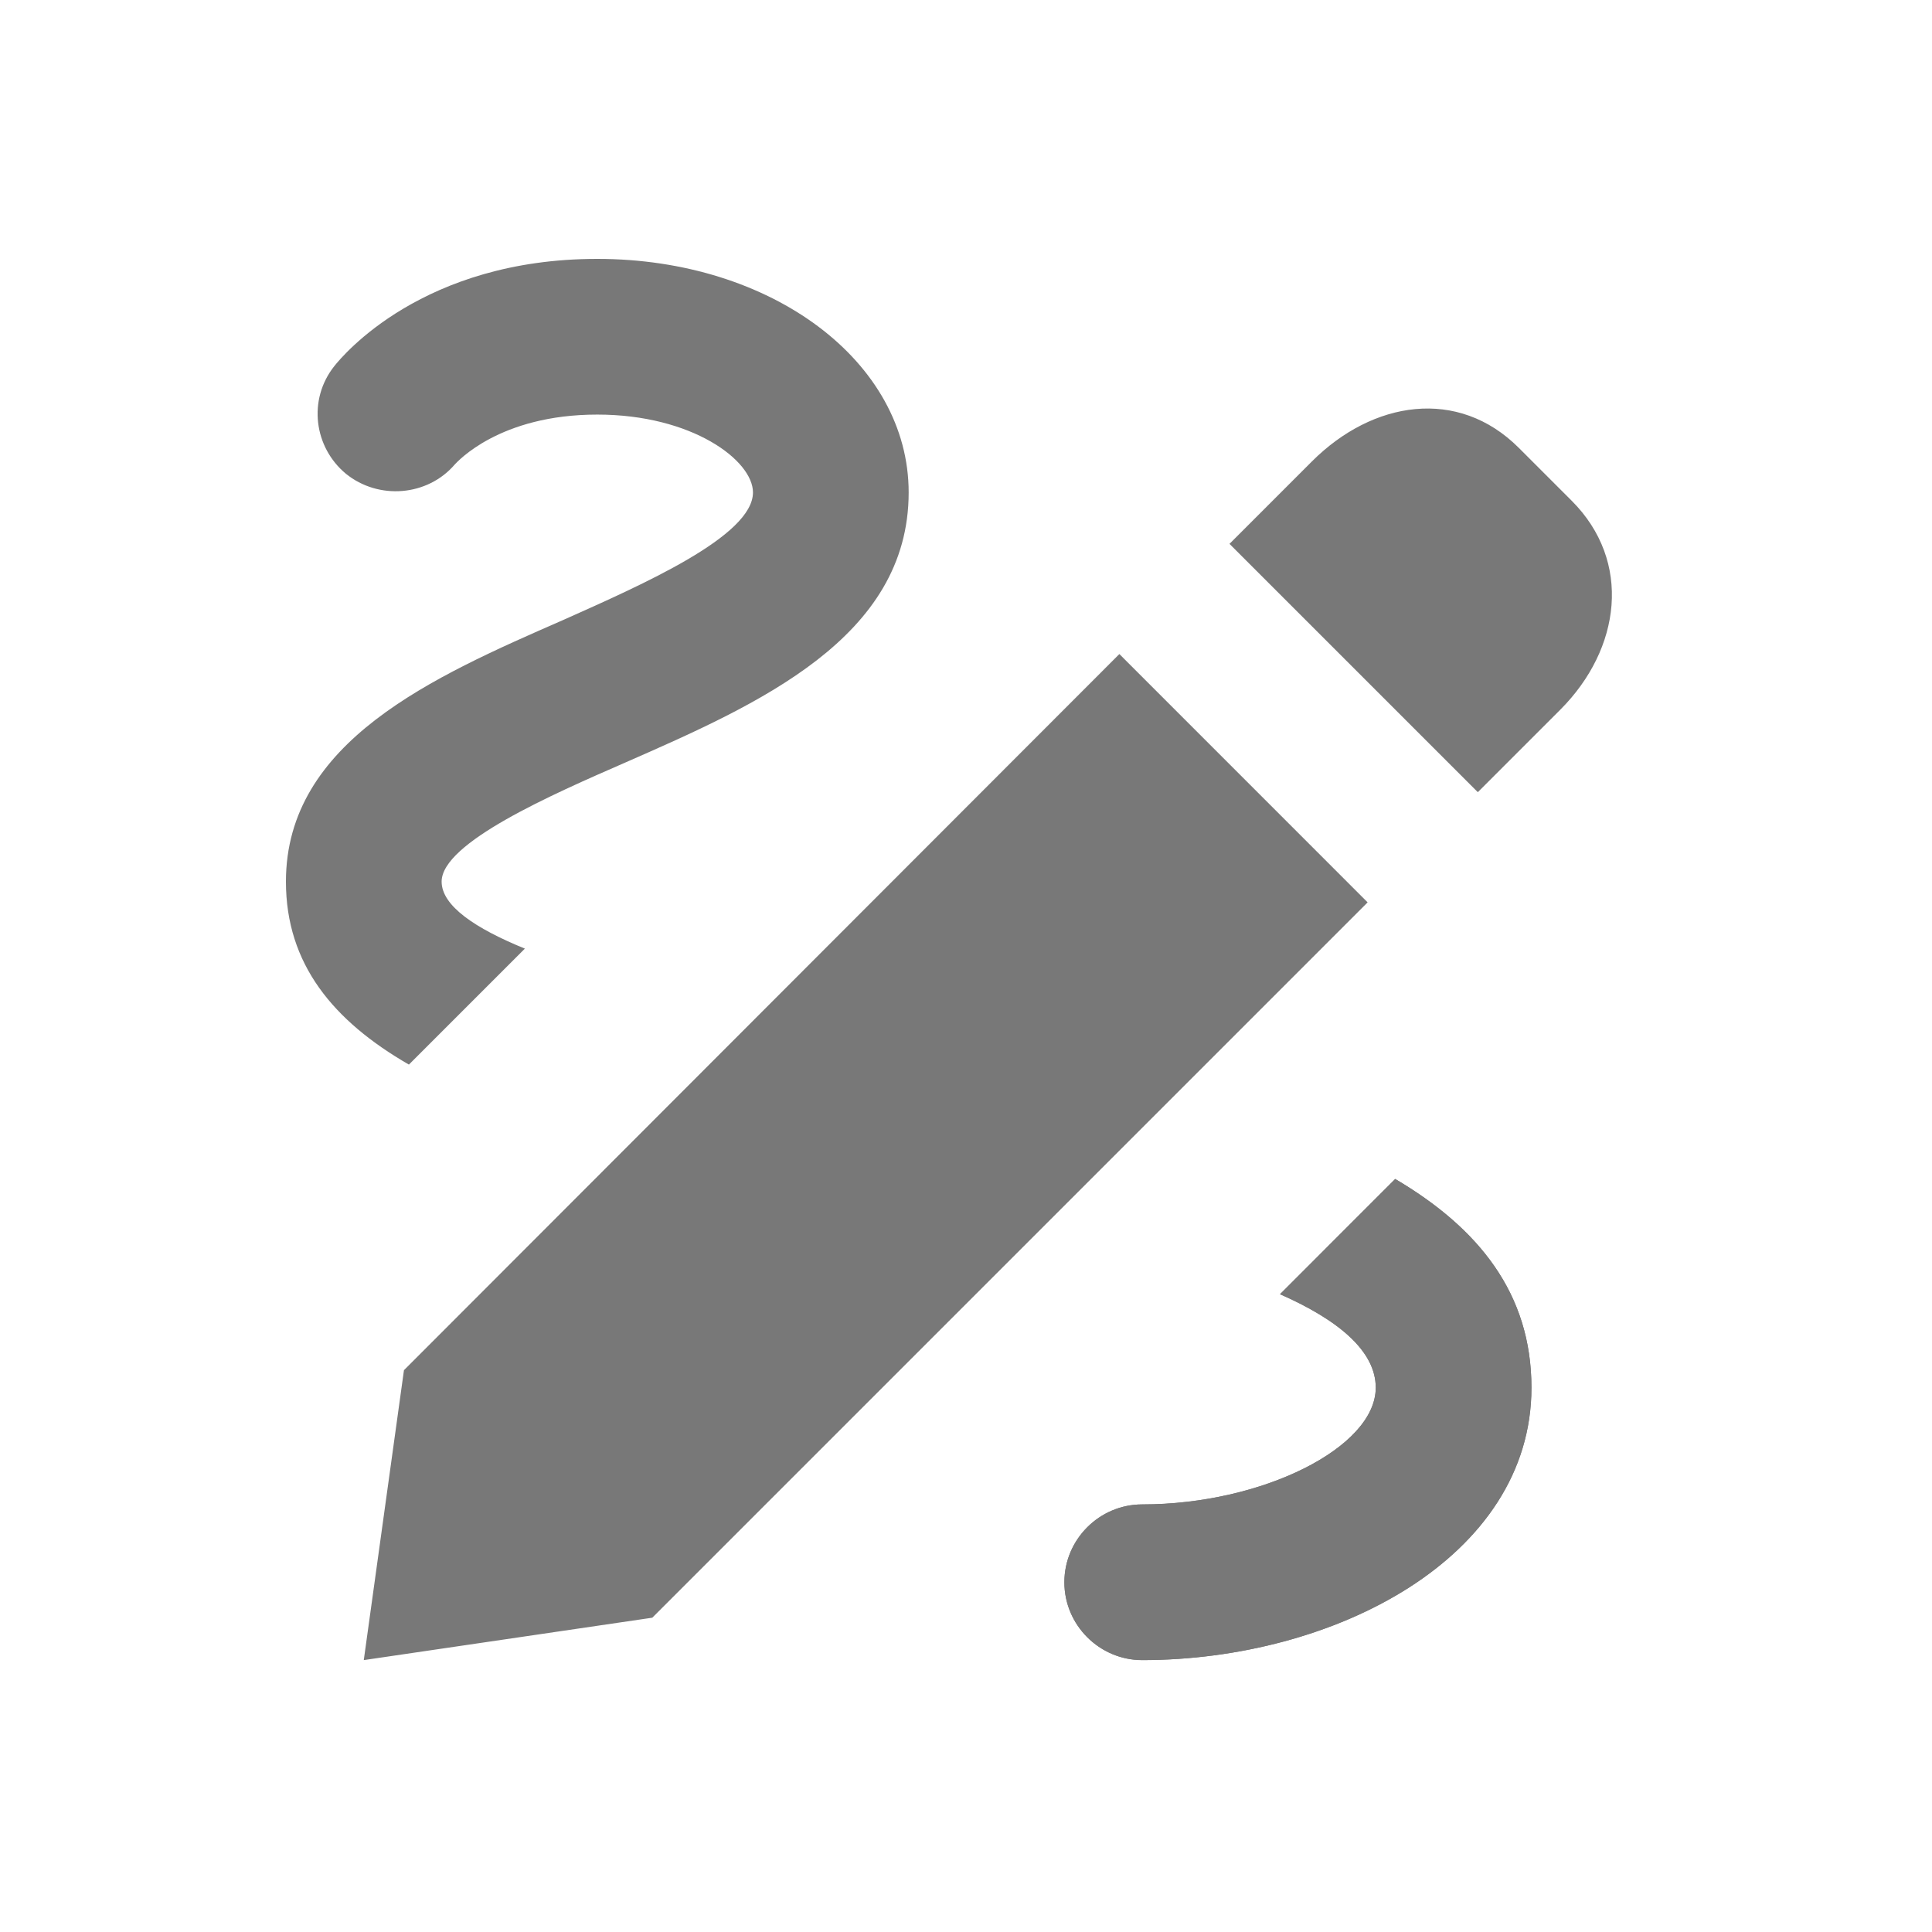 <svg width="34" height="34" viewBox="0 0 34 34" fill="none" xmlns="http://www.w3.org/2000/svg">
<path d="M26.007 13.941L27.459 12.489C28.527 11.42 28.727 9.88 27.659 8.812L26.729 7.882C25.66 6.813 24.158 7.051 23.089 8.119L21.637 9.571L26.007 13.941ZM19.699 11.51L7.109 24.113L6.402 29.215L11.479 28.469L24.068 15.88L19.699 11.51ZM26.951 24.42C26.951 27.42 23.471 29.215 20.101 29.215C19.348 29.215 18.731 28.598 18.731 27.845C18.731 27.091 19.348 26.475 20.101 26.475C22.211 26.475 24.211 25.475 24.211 24.42C24.211 23.776 23.553 23.228 22.526 22.776L24.553 20.748C26.019 21.612 26.951 22.762 26.951 24.42ZM7.196 18.735C5.867 17.968 5.032 16.968 5.032 15.515C5.032 13.049 7.621 11.912 9.909 10.912C11.32 10.282 13.251 9.433 13.251 8.666C13.251 8.104 12.183 7.296 10.511 7.296C8.785 7.296 8.046 8.131 8.005 8.172C7.525 8.734 6.662 8.803 6.087 8.337C5.525 7.871 5.415 7.035 5.881 6.446C6.032 6.255 7.443 4.556 10.511 4.556C13.58 4.556 15.991 6.364 15.991 8.666C15.991 11.227 13.347 12.392 11.005 13.419C9.717 13.981 7.772 14.83 7.772 15.515C7.772 15.94 8.361 16.337 9.237 16.694L7.196 18.735Z" fill="#787878"/>
<path d="M20.101 29.215C23.471 29.215 26.951 27.42 26.951 24.42C26.951 22.762 26.019 21.612 24.553 20.748L22.526 22.776C23.553 23.228 24.211 23.776 24.211 24.42C24.211 25.475 22.211 26.475 20.101 26.475C19.348 26.475 18.731 27.091 18.731 27.845C18.731 28.598 19.348 29.215 20.101 29.215Z" fill="#787878"/>
</svg>
